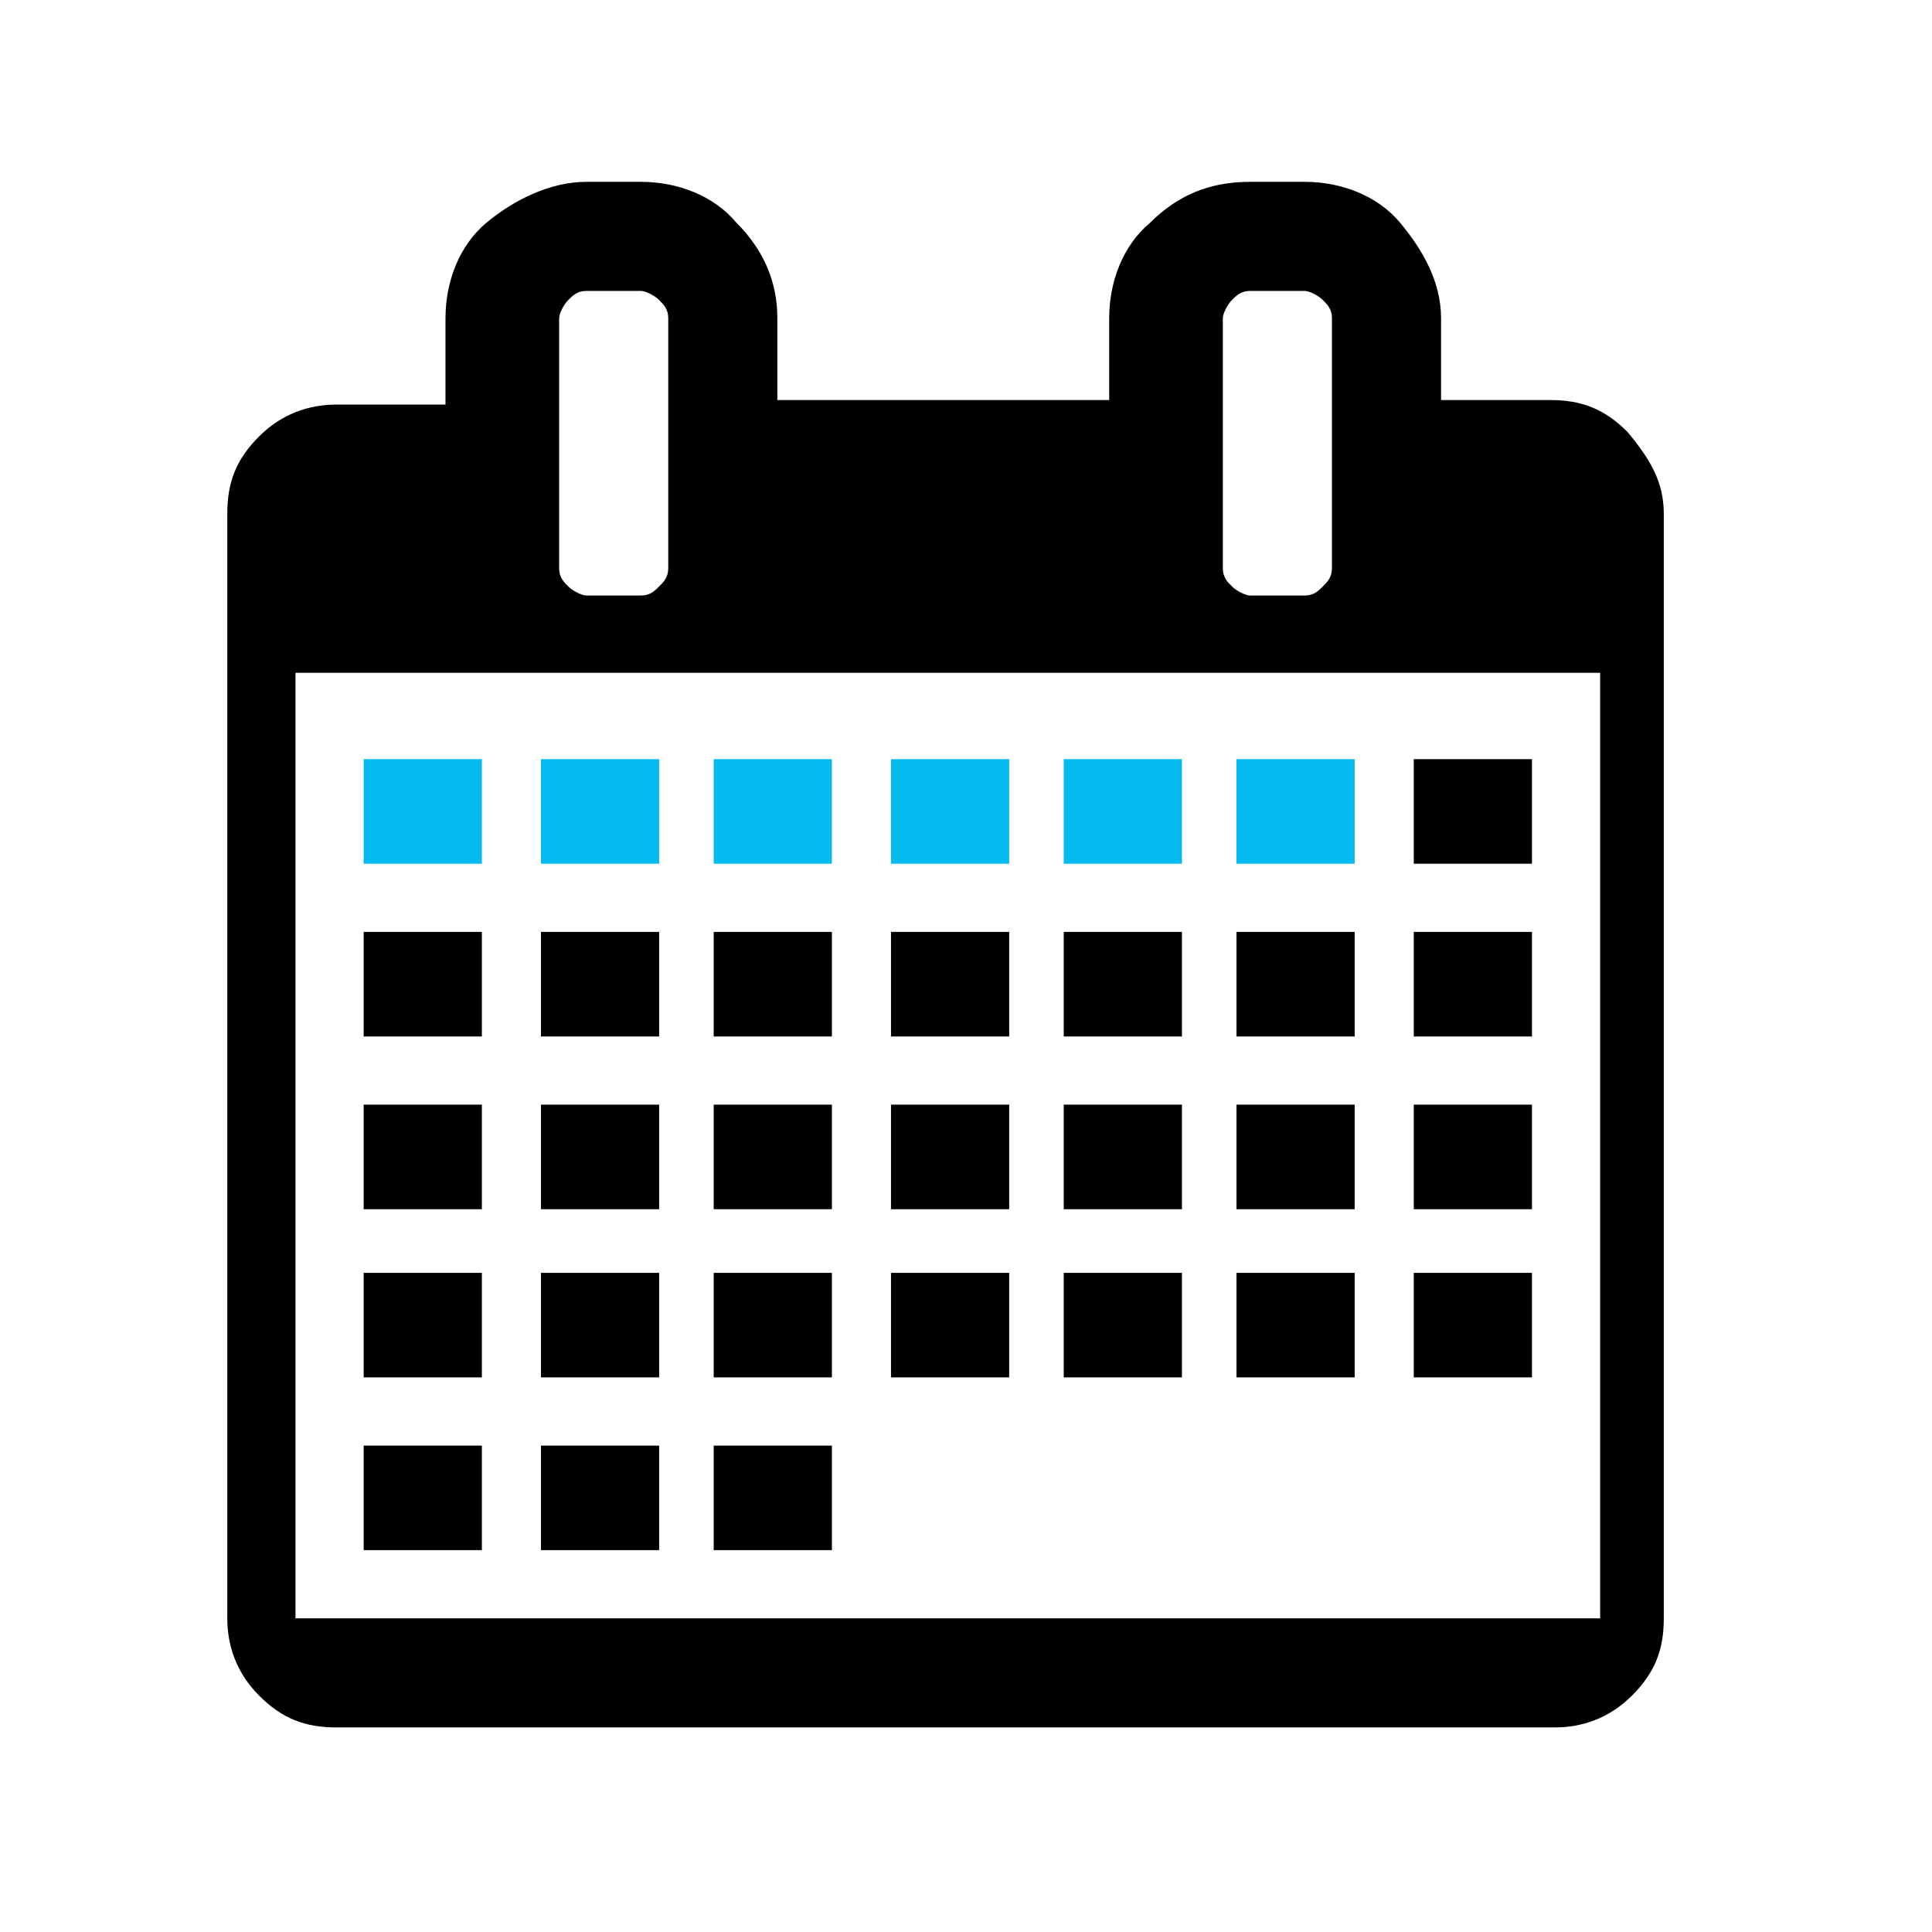 <?xml version="1.0" encoding="utf-8"?>
<!-- Generator: Adobe Illustrator 24.1.0, SVG Export Plug-In . SVG Version: 6.00 Build 0)  -->
<svg version="1.1" id="Ebene_1" xmlns="http://www.w3.org/2000/svg" xmlns:xlink="http://www.w3.org/1999/xlink" x="0px" y="0px"
	 viewBox="0 0 42.5 42.5" style="enable-background:new 0 0 42.5 42.5;" xml:space="preserve">
<style type="text/css">
	.st0{fill:#04BAEE;}
</style>
<path class="st0" d="M10.7,19H8v-2.3h2.6V19z M14.5,16.7h-2.6V19h2.6V16.7z M18.3,16.7h-2.6V19h2.6V16.7z M22.2,16.7h-2.6V19h2.6
	V16.7z M26,16.7h-2.6V19H26V16.7z M29.8,16.7h-2.6V19h2.6V16.7z"/>
<path d="M6.5,35.6h28.7V14.8H6.5V35.6z M14.7,12.5V7c0-0.2-0.1-0.3-0.2-0.4s-0.3-0.2-0.4-0.2h-1.2c-0.2,0-0.3,0.1-0.4,0.2
	c-0.1,0.1-0.2,0.3-0.2,0.4v5.5c0,0.2,0.1,0.3,0.2,0.4c0.1,0.1,0.3,0.2,0.4,0.2h1.2c0.2,0,0.3-0.1,0.4-0.2S14.7,12.7,14.7,12.5z
	 M29.3,12.5V7c0-0.2-0.1-0.3-0.2-0.4s-0.3-0.2-0.4-0.2h-1.2c-0.2,0-0.3,0.1-0.4,0.2S26.9,6.9,26.9,7v5.5c0,0.2,0.1,0.3,0.2,0.4
	s0.3,0.2,0.4,0.2h1.2c0.2,0,0.3-0.1,0.4-0.2S29.3,12.7,29.3,12.5z M36.6,11.3v24.3c0,0.7-0.2,1.2-0.7,1.7c-0.5,0.5-1.1,0.7-1.7,0.7
	H7.4c-0.7,0-1.2-0.2-1.7-0.7C5.2,36.8,5,36.2,5,35.6V11.3c0-0.7,0.2-1.2,0.7-1.7s1.1-0.7,1.7-0.7h2.4V7c0-0.8,0.3-1.6,0.9-2.1
	S12.1,4,12.9,4h1.2c0.8,0,1.6,0.3,2.1,0.9c0.6,0.6,0.9,1.3,0.9,2.1v1.8h7.3V7c0-0.8,0.3-1.6,0.9-2.1C25.9,4.3,26.6,4,27.5,4h1.2
	c0.8,0,1.6,0.3,2.1,0.9s0.9,1.3,0.9,2.1v1.8h2.4c0.7,0,1.2,0.2,1.7,0.7C36.3,10.1,36.6,10.6,36.6,11.3z M33.7,19h-2.6v-2.3h2.6V19z
	 M10.7,22.8H8v-2.3h2.6V22.8z M14.5,22.8h-2.6v-2.3h2.6V22.8z M18.3,22.8h-2.6v-2.3h2.6V22.8z M22.2,22.8h-2.6v-2.3h2.6V22.8z
	 M26,22.8h-2.6v-2.3H26V22.8z M29.8,22.8h-2.6v-2.3h2.6V22.8z M33.7,22.8h-2.6v-2.3h2.6V22.8z M10.7,26.6H8v-2.3h2.6V26.6z
	 M14.5,26.6h-2.6v-2.3h2.6V26.6z M18.3,26.6h-2.6v-2.3h2.6V26.6z M22.2,26.6h-2.6v-2.3h2.6V26.6z M26,26.6h-2.6v-2.3H26V26.6z
	 M29.8,26.6h-2.6v-2.3h2.6V26.6z M33.7,26.6h-2.6v-2.3h2.6V26.6z M10.7,30.3H8V28h2.6V30.3z M14.5,30.3h-2.6V28h2.6V30.3z
	 M18.3,30.3h-2.6V28h2.6V30.3z M22.2,30.3h-2.6V28h2.6V30.3z M26,30.3h-2.6V28H26V30.3z M29.8,30.3h-2.6V28h2.6V30.3z M33.7,30.3
	h-2.6V28h2.6V30.3z M10.7,34.1H8v-2.3h2.6V34.1z M14.5,34.1h-2.6v-2.3h2.6V34.1z M18.3,34.1h-2.6v-2.3h2.6V34.1z"/>
</svg>
